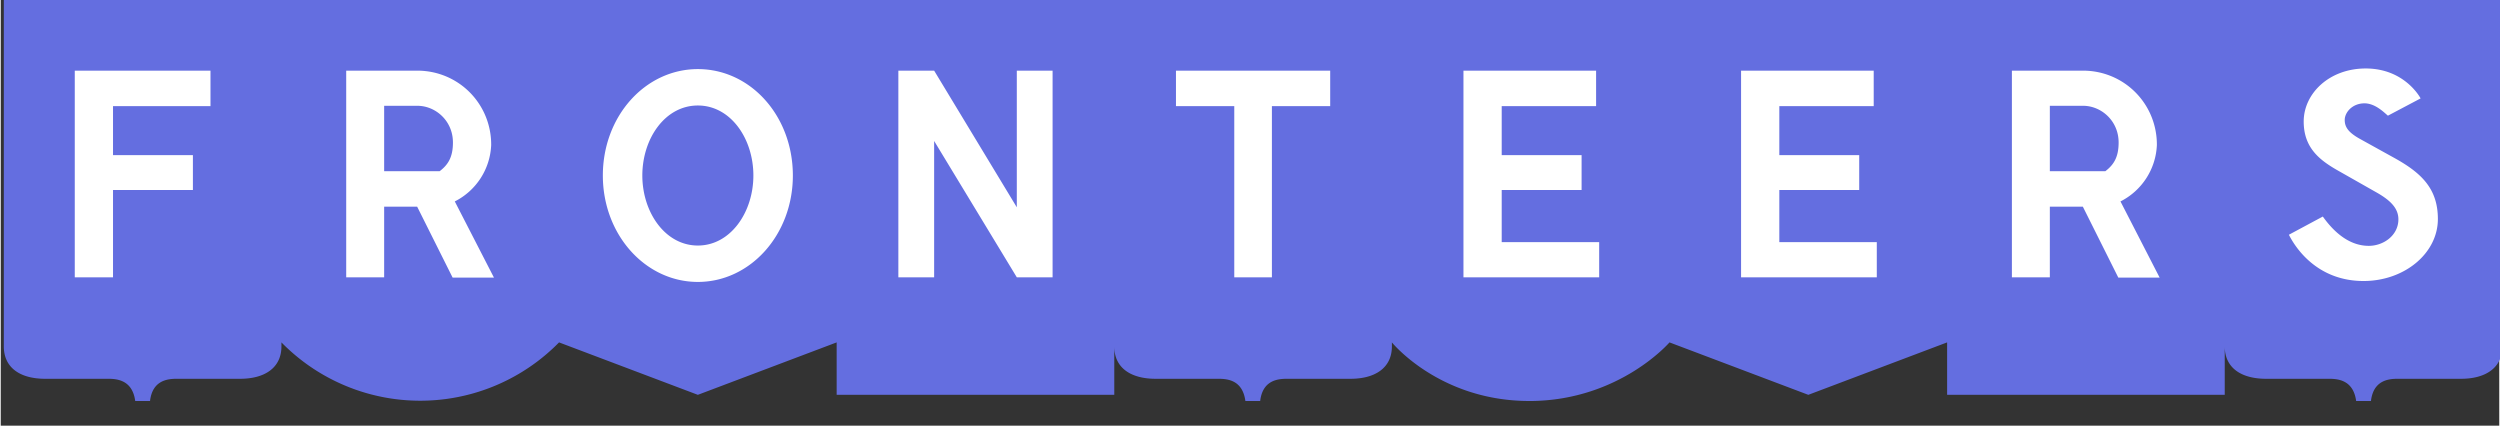 <svg xmlns="http://www.w3.org/2000/svg" width="370" height="63" viewBox="0 5 810 138">
  <rect x="0" y="5" width="810" height="138" fill="#333333" stroke="none"/>
  <g fill="none" fill-rule="evenodd">
    <path fill="#646EE0" d="M451 117.3c0 7-5.5 10.5-13.4 10.5H417c-2.9 0-7.9.4-8.7 7.2h-4.8c-.9-6.8-5.8-7.2-8.8-7.2H374.4c-8 0-13.4-3.5-13.4-10.5V133h-90v-17l-45 17-45-17a63 63 0 01-90 0V0h540v116l-45 17-45-17s-16 18.6-44.6 19h-.8c-29.2 0-44.6-19-44.6-19zM91 0v117.3c0 7-5.5 10.5-13.4 10.5H57.9h-.8c-2.9 0-7.9.4-8.7 7.2h-4.8c-.9-6.8-5.9-7.2-8.8-7.2H14.4c-8 0-13.4-3.5-13.4-10.5V0h90zm720 0v117.3c0 7-5.5 10.5-13.4 10.5h-19.7-.8c-2.9 0-7.9.4-8.7 7.2h-4.8c-.9-6.8-5.9-7.2-8.8-7.2H734.4c-8 0-13.4-3.5-13.4-10.5V133h-90V0h180z"/>
    <path fill="#FFF" d="M24 94.9h12.4V66.6h25.9V55.3H36.4V39.4H68V27.9H24zM142.3 60.5h-18V39.3h10.8c5.8 0 11.5 4.8 11.5 11.9 0 4.9-1.7 7.3-4.3 9.3m16.7-8.6c0-13.3-10.6-24-24-24h-23v67h12.3V72H135l11.5 23h13.4l-12.7-24.7A21.5 21.5 0 00159 52M682.3 60.5h-18V39.3h10.8c5.8 0 11.5 4.8 11.5 11.9 0 4.9-1.7 7.3-4.3 9.3m16.7-8.6c0-13.3-10.6-24-24-24h-23v67h12.3V72H675l11.5 23h13.4l-12.7-24.7A21.5 21.5 0 00699 52M226 84.6c-10.6 0-18-10.8-18-22.7 0-12 7.4-22.7 18-22.7s18 10.7 18 22.7c0 11.9-7.4 22.7-18 22.7m0-57.2c-17 0-30.8 15.2-30.8 34.5 0 19.2 13.8 34.5 30.8 34.5s30.8-15.3 30.8-34.5c0-19.3-13.7-34.5-30.8-34.5M381 39.4h18.9v55.5h12.2V39.4H431V27.9h-50zM764.6 49.9c-3.5-2-4.7-3.7-4.7-6 0-2.5 2.5-5.4 6.4-5.4 3.4 0 6.2 2.8 7.6 4l10.6-5.6s-5-9.7-17.8-9.7c-11.8 0-20.1 8.1-20.1 17.2s5.9 13 12 16.4l11.1 6.3c4.7 2.6 7.6 5.2 7.6 9 0 5.2-4.8 8.6-9.6 8.6-5.7 0-10.7-3.6-14.9-9.5l-11 5.9c2 4 9 15 24.2 15 13.3 0 24.1-9 24.1-20.1 0-9.9-5.4-15-14.3-19.9l-11.2-6.2zM329.4 72.2l-26.8-44.3H291v67h11.6V50.7l26.8 44.2H341v-67h-11.6zM486.6 66.6h25.9V55.3h-25.9V39.4h30.6V27.9h-43v67h44V83.5h-31.6zM576.6 66.6h25.9V55.3h-25.9V39.4h30.6V27.9h-43v67h44V83.5h-31.6z"/>
  </g>
</svg>
